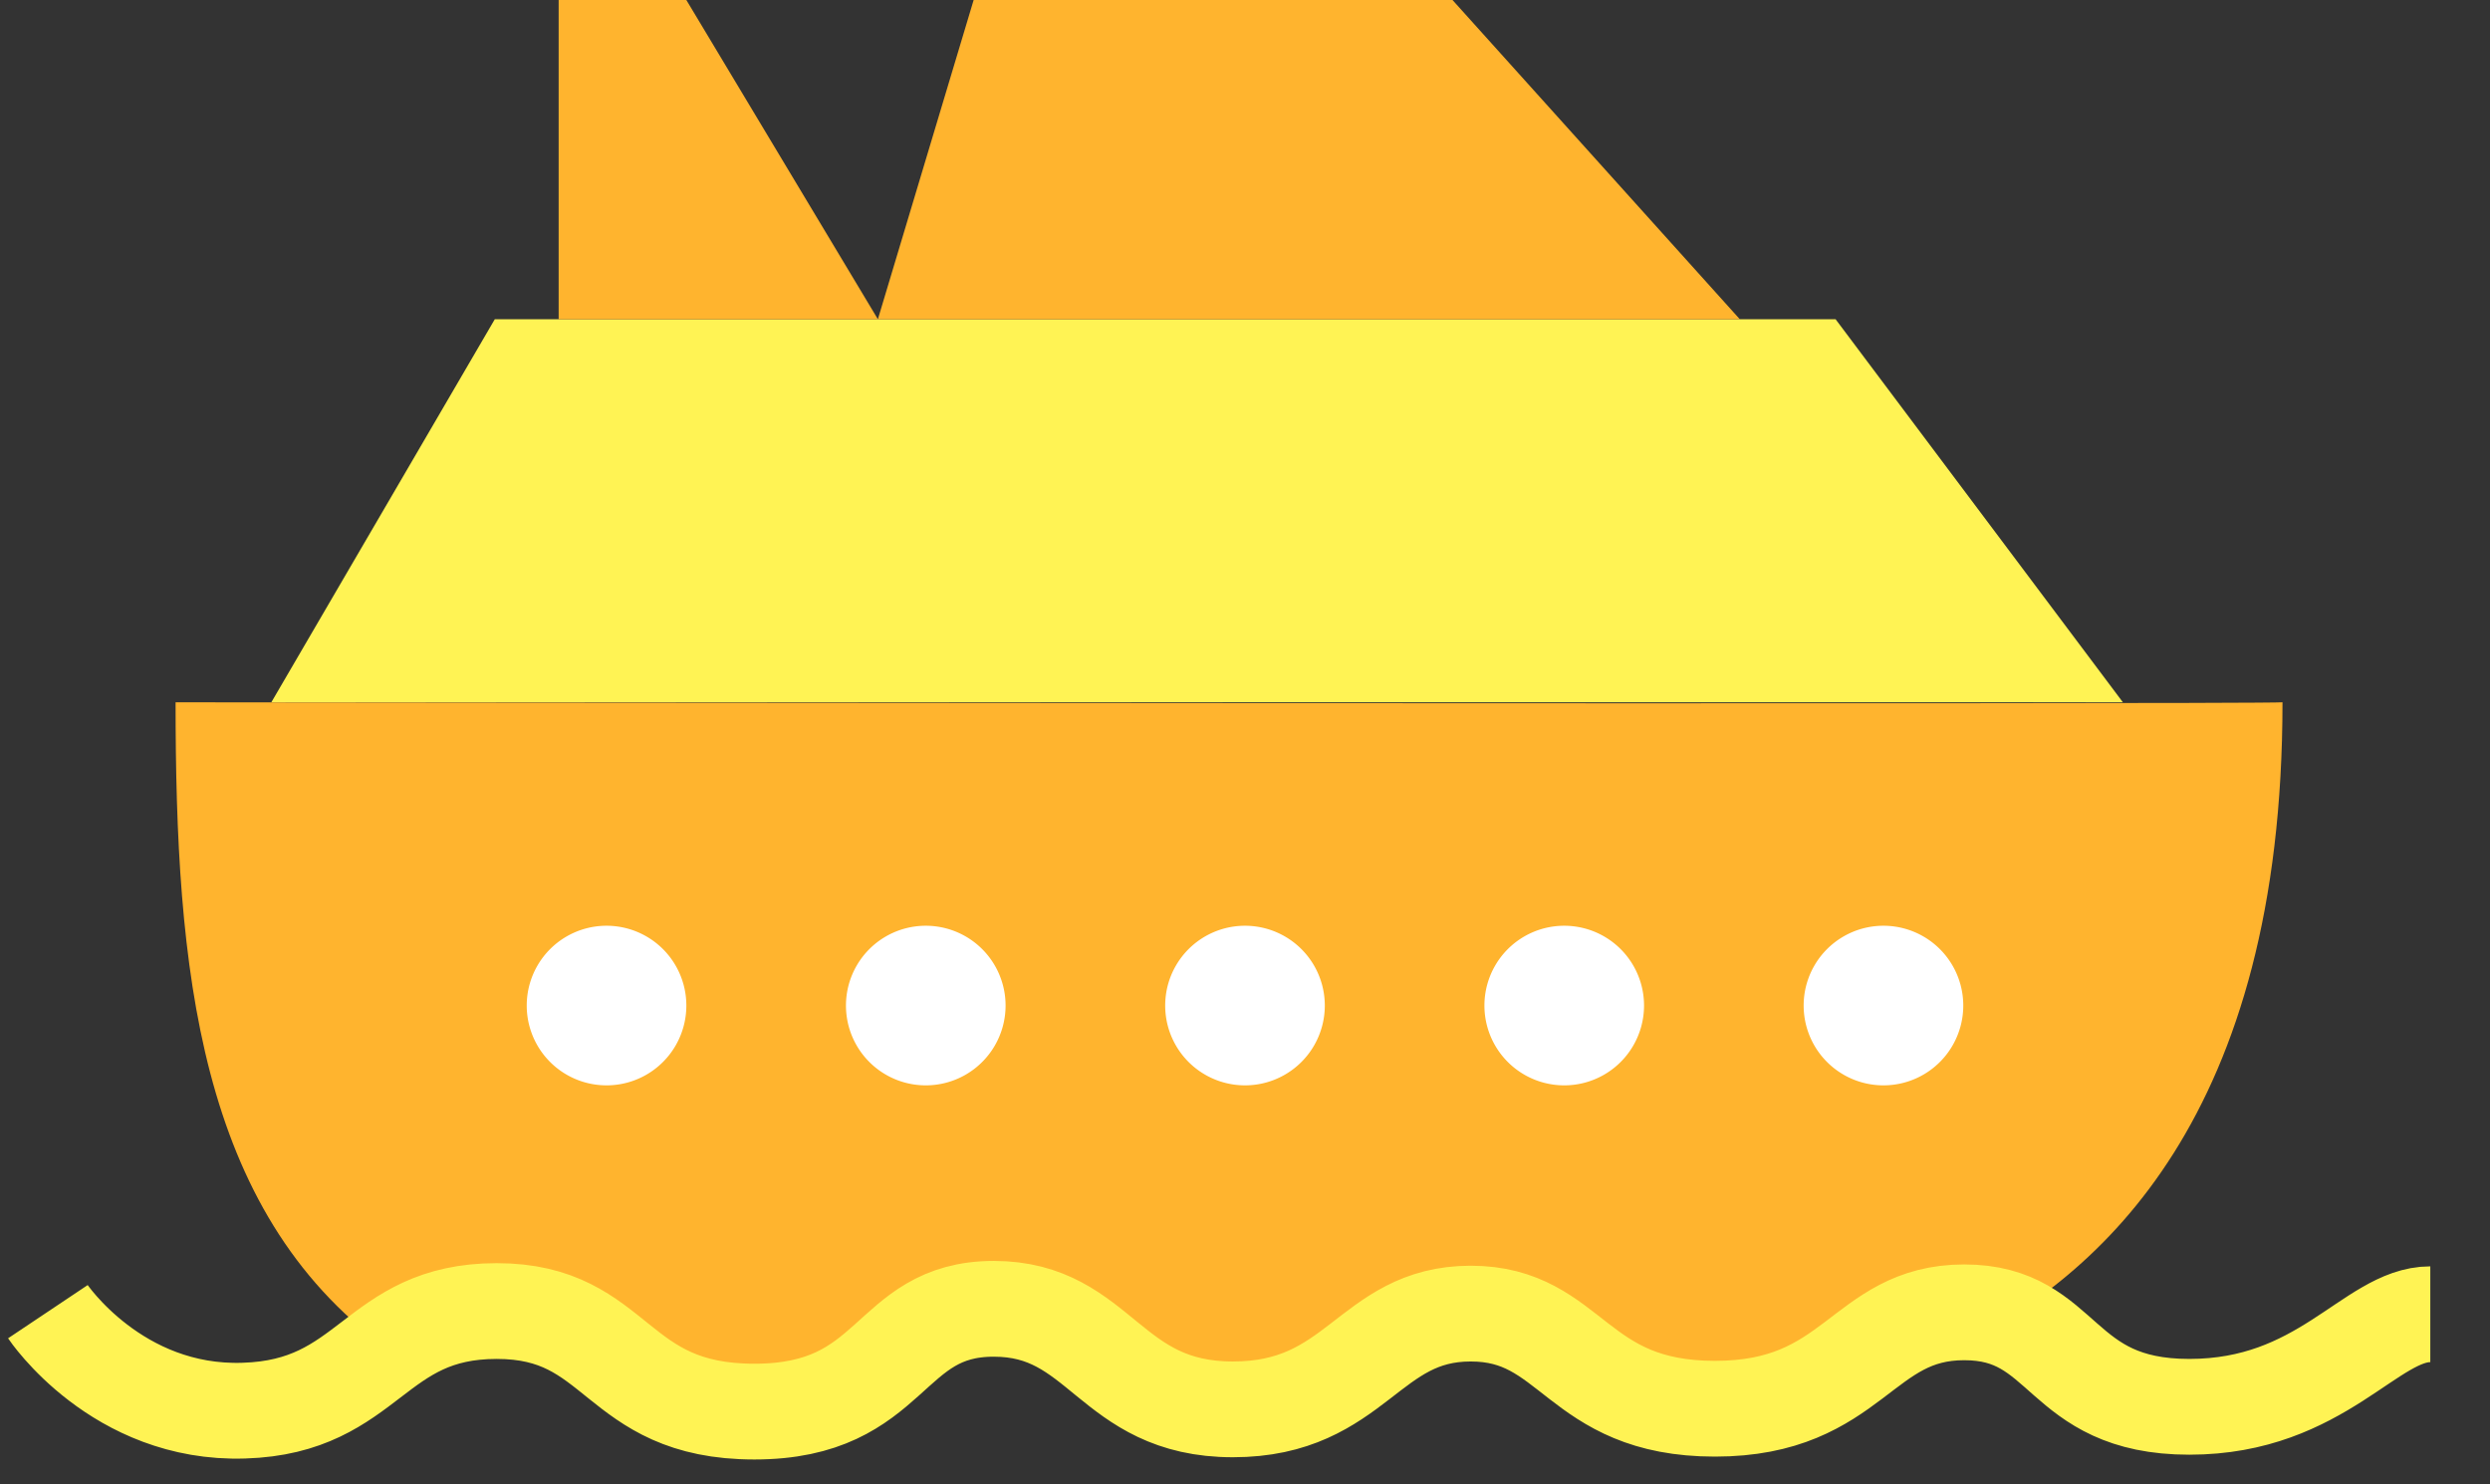 <svg xmlns="http://www.w3.org/2000/svg" width="78" height="46.5" viewBox="0 0 78 46.5"><rect x="0" y="0" width="78" height="46.5" fill="#333333" stroke="none"/><title>ship icon</title><path d="M12.08 42.21C6.2 37.9 5.5 30.32 5.5 22c.12 0 65.59.07 66 0 0 12.95-5.68 17.98-10.24 20.21-.93.23-2.78.17-2.78.17l-3.53 1.87-3.14-.5-4.3-2.33-2.72-.24-3.85 2.68-3.94.06-3.99-3.28-3.05.01-3.5 3.07-4.35.49-4.64-3.32-3.64.31" fill="#ffb42e"/><path d="M16.5 31.5a2.5 2.5 0 1 1 5 0 2.5 2.5 0 0 1-5 0zm10 0a2.5 2.5 0 1 1 5 0 2.5 2.5 0 0 1-5 0zm10 0a2.5 2.5 0 1 1 5 0 2.5 2.5 0 0 1-5 0zm10 0a2.5 2.5 0 1 1 5 0 2.5 2.5 0 0 1-5 0zm10 0a2.5 2.5 0 1 1 5 0 2.5 2.5 0 0 1-5 0z" fill="#fff"/><path d="M15.5 10h42l9 12h-58z" fill="#fff354"/><path d="M1.5 41.09s2.16 3.23 6.14 3.1c3.97-.12 4.05-3.12 7.92-3.12s3.64 3.15 8.07 3.15S27.75 41 31.13 41c3.37 0 3.6 3.15 7.49 3.15s4.24-3 7.45-3 3.27 2.98 7.65 2.98c4.38 0 4.58-3.02 7.81-3.02 3.22 0 2.91 2.96 7.05 2.96 4.15 0 5.68-2.9 7.55-2.9" fill-opacity="0" fill="#fff" stroke-dasharray="0" stroke="#fff354" stroke-miterlimit="50" stroke-width="3"/><path d="M17.5 10V0h4l6 10zm10 0l3-10h15l9 10z" fill="#ffb42e"/></svg>